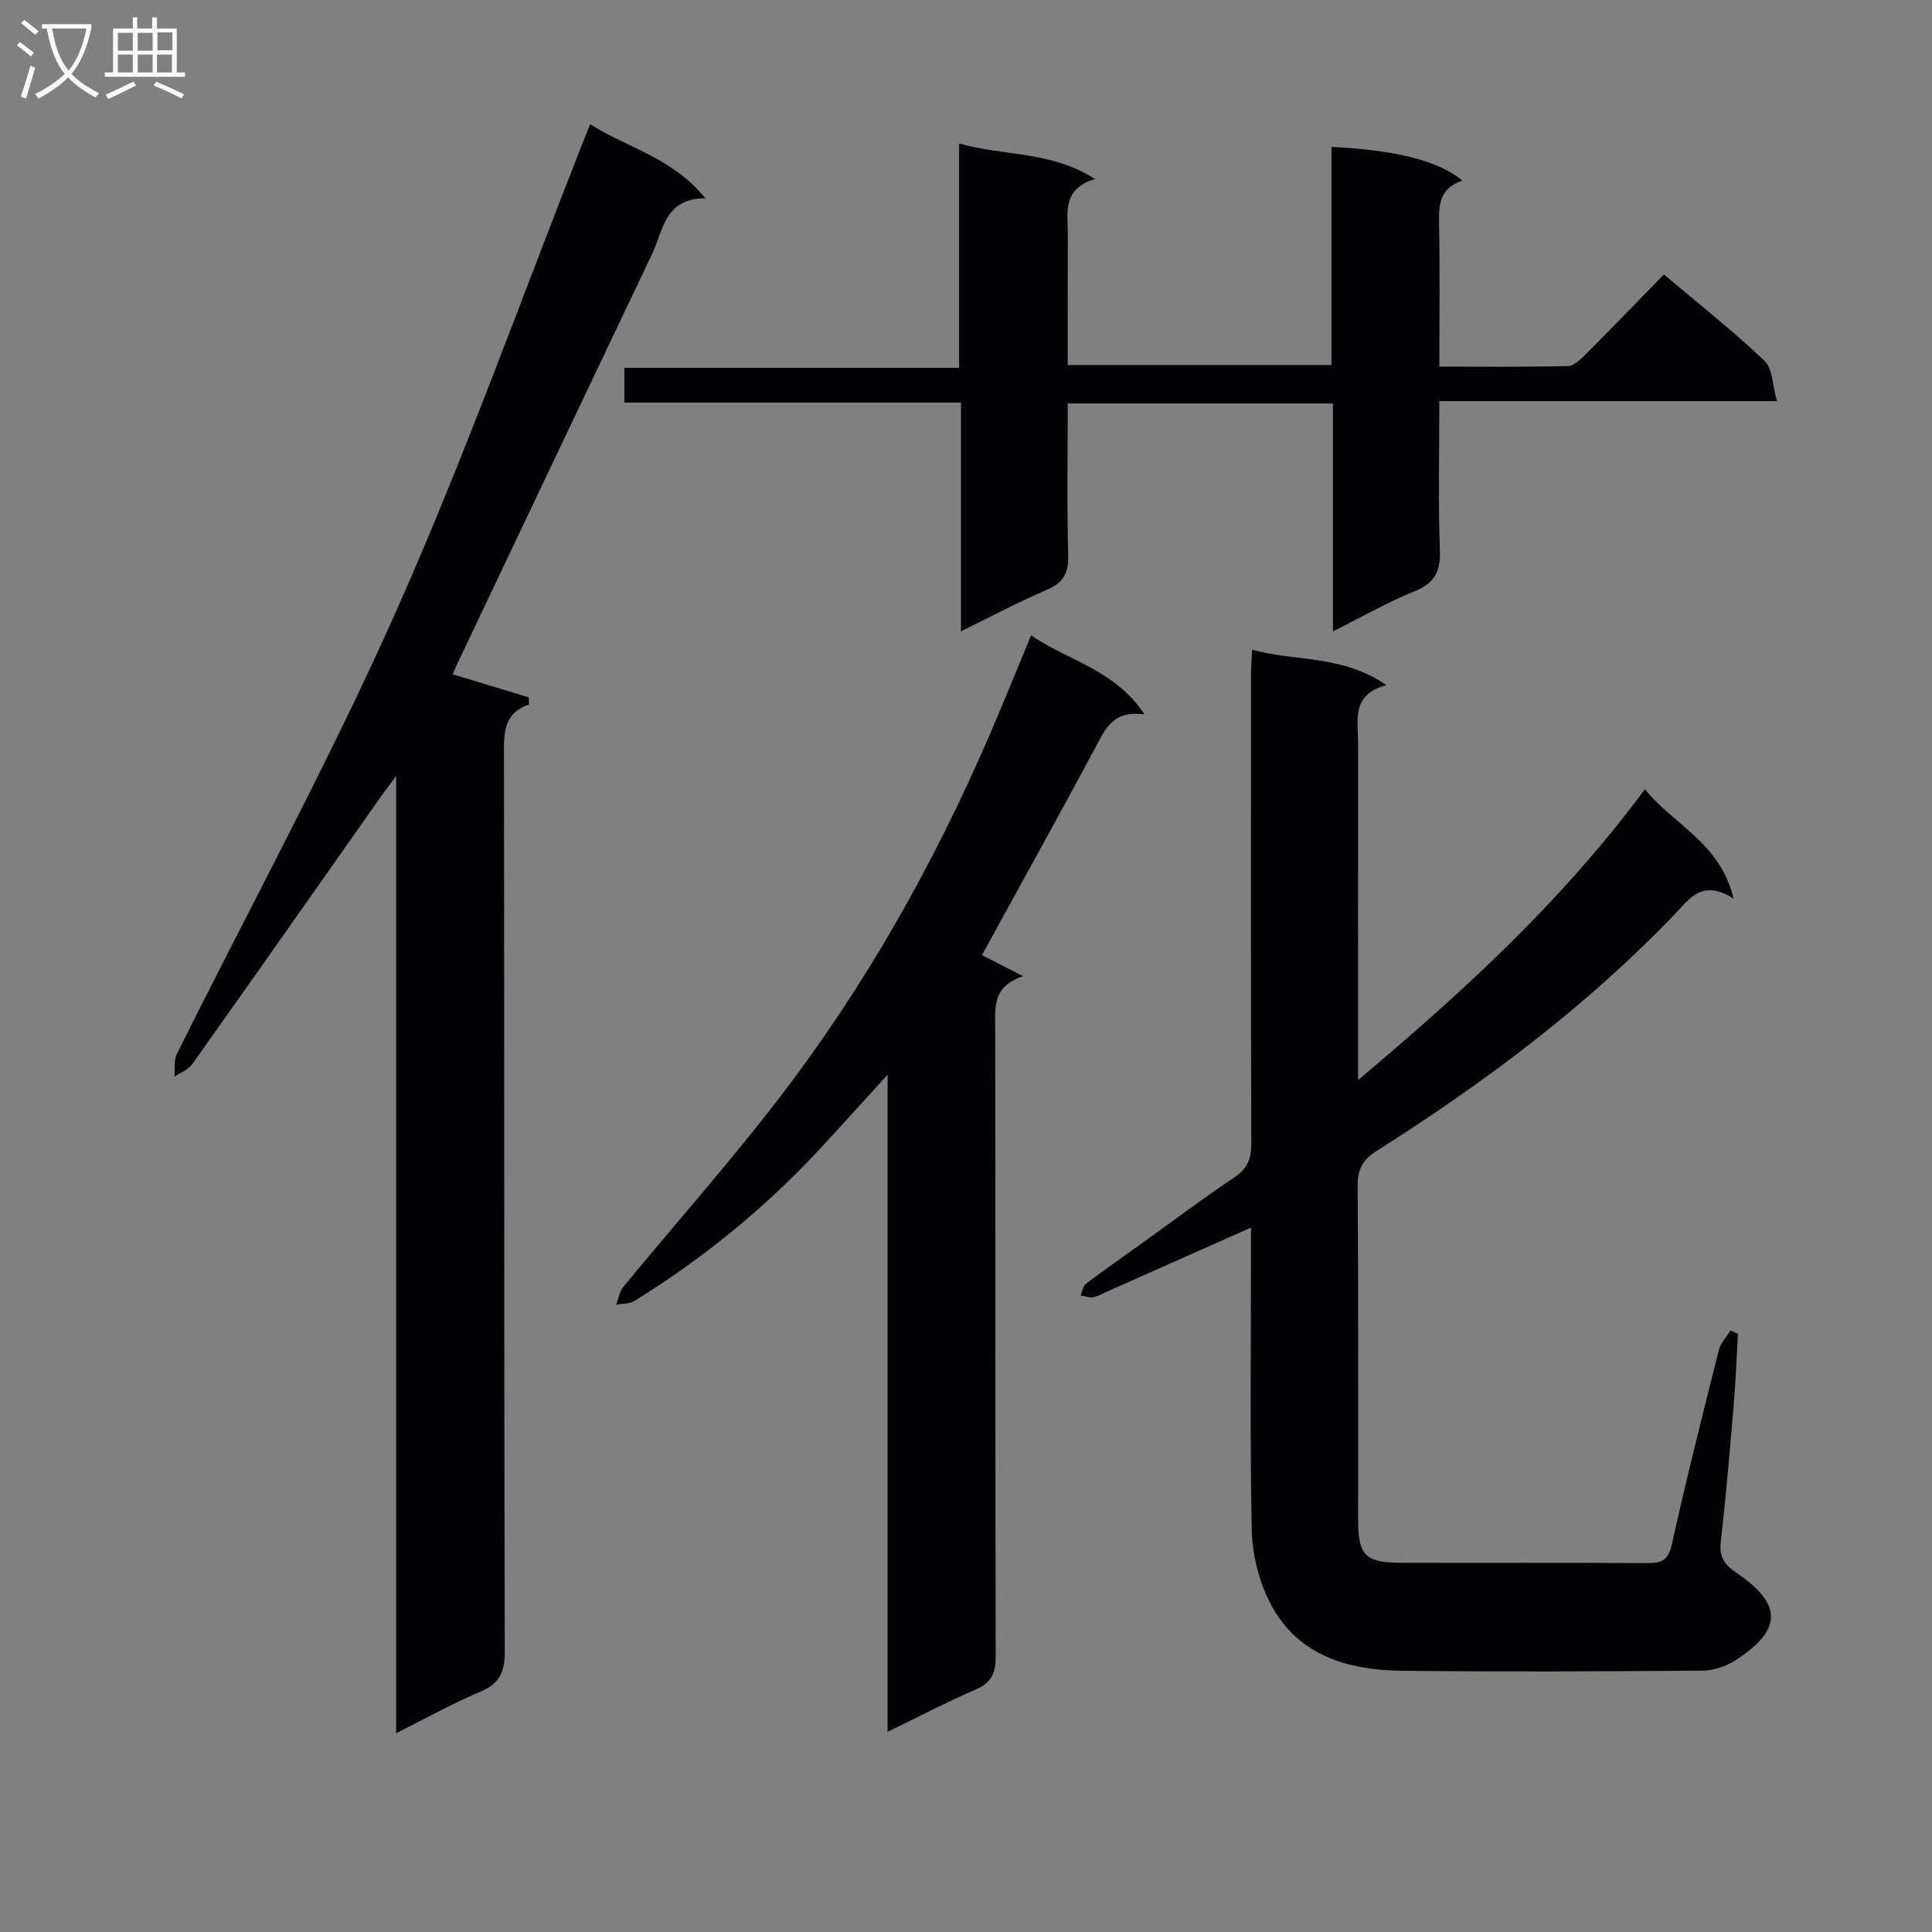<svg enable-background="new 0 0 400 400" viewBox="0 0 400 400" xmlns="http://www.w3.org/2000/svg"><rect x="0" y="0" width="400" height="400" fill="#808080" stroke="none"/><g fill="#010104"><path d="m259 254.16c-10.3 4.58-20.12 8.95-29.93 13.31-.91.41-1.81.98-2.76 1.12-.81.13-1.71-.25-2.56-.4.34-.81.46-1.93 1.06-2.39 3.71-2.81 7.54-5.47 11.33-8.19 6.49-4.66 12.89-9.46 19.51-13.92 2.7-1.82 3.43-3.9 3.42-7.03-.11-32.33-.07-64.66-.06-96.99 0-1.47.12-2.95.22-5.16 9.11 2.52 18.77 1.04 27.8 7.34-7.34 1.96-5.84 7.28-5.85 11.96-.02 22.81-.01 45.62-.01 69.8 22.05-18.51 42.33-37.18 59.4-60.22 5.88 7.39 15.53 10.96 18.37 22.69-6.52-4.25-9.2.07-12.25 3.25-18.33 19.12-39.38 34.83-61.66 48.95-2.86 1.81-3.97 3.76-3.94 7.18.16 23 .07 46 .09 69 0 7.61 1.41 9.08 9 9.1 17 .04 34-.04 51 .06 2.97.02 4.26-.72 4.97-3.95 2.98-13.45 6.36-26.81 9.72-40.17.37-1.46 1.58-2.7 2.4-4.04.52.23 1.03.46 1.55.69-.27 4.74-.44 9.5-.84 14.23-.81 9.6-1.6 19.22-2.71 28.79-.37 3.16.74 4.75 3.22 6.44 9.63 6.54 9.58 11.87-.26 18.18-1.96 1.25-4.56 2.09-6.87 2.1-20.66.16-41.33.25-61.99.03-11.69-.13-22.3-3.32-27.8-14.84-2.08-4.35-3.31-9.5-3.41-14.32-.38-18.99-.16-37.99-.16-56.99 0-1.76 0-3.54 0-5.61z"/><path d="m82.02 358.84c0-66.23 0-131.52 0-198.17-1.53 2.06-2.35 3.13-3.13 4.22-13.02 18.49-26 37-39.09 55.44-.81 1.15-2.42 1.73-3.66 2.57.13-1.57-.18-3.36.47-4.67 15.16-30.51 31.51-60.48 45.36-91.57 14.17-31.82 25.9-64.73 38.7-97.16.42-1.07.86-2.13 1.52-3.78 7.74 4.92 16.97 6.87 23.83 15.32-8.46.08-8.66 6.59-10.94 11.38-13.5 28.35-26.97 56.72-40.44 85.08-.34.71-.62 1.45-.9 2.11 5.38 1.63 10.55 3.19 15.72 4.76.03.49.06.98.08 1.47-5.23 1.8-5.21 5.78-5.2 10.15.09 62 .01 124 .16 186 .01 4.27-1.1 6.62-5.12 8.29-5.64 2.36-11 5.39-17.36 8.56z"/><path d="m302.78 37.38c-4.6 1.57-4.91 4.78-4.84 8.51.18 9.8.06 19.6.06 30.01 9.13 0 17.9.1 26.66-.11 1.22-.03 2.57-1.37 3.58-2.38 5.39-5.4 10.7-10.89 16.26-16.59 7.28 6.16 14.34 11.73 20.84 17.89 1.66 1.57 1.6 4.97 2.55 8.33-23.8 0-46.52 0-69.89 0 0 10.65-.27 20.76.12 30.85.17 4.5-1.15 6.87-5.34 8.57-5.48 2.22-10.66 5.19-16.81 8.26 0-16.16 0-31.51 0-47.19-18.52 0-36.4 0-54.91 0 0 10.58-.19 21.02.1 31.45.1 3.73-1.04 5.69-4.45 7.15-5.76 2.47-11.3 5.42-17.76 8.58 0-16.15 0-31.5 0-47.36-23.53 0-46.43 0-69.68 0 0-2.57 0-4.64 0-7.19h69.3c0-15.5 0-30.55 0-46.46 9.43 2.69 18.97 1.49 28.13 7.36-6.8 2.06-5.62 6.88-5.63 11.22-.03 8.98-.01 17.95-.01 27.3h54.61c0-15.02 0-30.09 0-45.17 13.44.69 21.95 2.8 27.11 6.97z"/><path d="m203.3 197.74c2.28 1.17 4.85 2.49 8.51 4.37-6.41 2.16-5.78 6.52-5.77 10.83.06 43.33 0 86.66.11 129.99.01 3.4-.81 5.41-4.06 6.82-5.91 2.56-11.62 5.55-18.32 8.8 0-45.4 0-90.03 0-136.05-5.54 6.08-10.01 11.08-14.59 15.97-11.21 11.98-23.85 22.23-37.8 30.86-1.04.64-2.53.55-3.8.8.48-1.25.67-2.73 1.48-3.71 10.79-13.11 22.09-25.81 32.41-39.27 17.68-23.06 31.88-48.25 43.39-74.94 2.88-6.69 5.62-13.45 8.62-20.67 7.66 5.28 17.32 7.06 23.5 16.38-6.54-.95-8.13 3-10.18 6.84-7.7 14.35-15.61 28.58-23.5 42.98z"/></g><path d="m6.4 11.7c-1-.8-1.9-1.6-2.9-2.3l.6-.7c.9.7 1.9 1.4 2.9 2.2zm-2.1 8.3c.7-2.1 1.4-4.2 2-6.4.2.1.6.3 1 .4-.7 2.3-1.3 4.4-1.9 6.4zm3-12.8c-1.1-.9-2.1-1.7-2.9-2.4l.6-.7c1 .8 2 1.5 3 2.4zm1.4-1.3v-.9h10.2v.9c-.9 4.2-2.3 7.3-4.1 9.4 1.3 1.4 3.2 2.7 5.7 4-.2.2-.4.5-.7.9-2.5-1.4-4.4-2.7-5.7-4.2-1.4 1.5-3.5 3-6.1 4.4 0 0 0 0-.1-.1-.3-.4-.5-.7-.7-.8 2.7-1.3 4.7-2.8 6.2-4.2-1.8-2.2-3-5.3-3.7-9.4zm9.2 0h-7.1c.6 3.8 1.7 6.7 3.4 8.7 1.7-2 2.9-4.8 3.7-8.7z" fill="#fbfafa"/><path d="m31.6 3.6h.9v2.3h4.1v9.1h1.7v.9h-16.6v-.9h1.7v-9.1h4.1v-2.3h.9v2.3h3.1v-2.3zm-4 13.3.6.8c-1.9.9-3.8 1.9-5.8 2.8-.2-.3-.3-.6-.5-.9 2-.9 3.9-1.8 5.7-2.7zm-3.2-10.1v3.7h3.1v-3.7zm0 4.5v3.7h3.1v-3.7zm4.1-4.5v3.7h3.1v-3.7zm0 4.5v3.7h3.1v-3.7zm9.1 9.1c-2.1-1.1-4.1-2-5.8-2.7l.5-.8c2.2.9 4.1 1.8 5.8 2.6zm-1.9-13.7h-3.1v3.7h3.1v-3.6zm-3.2 4.6v3.7h3.1v-3.7z" fill="#fbfafa"/></svg>